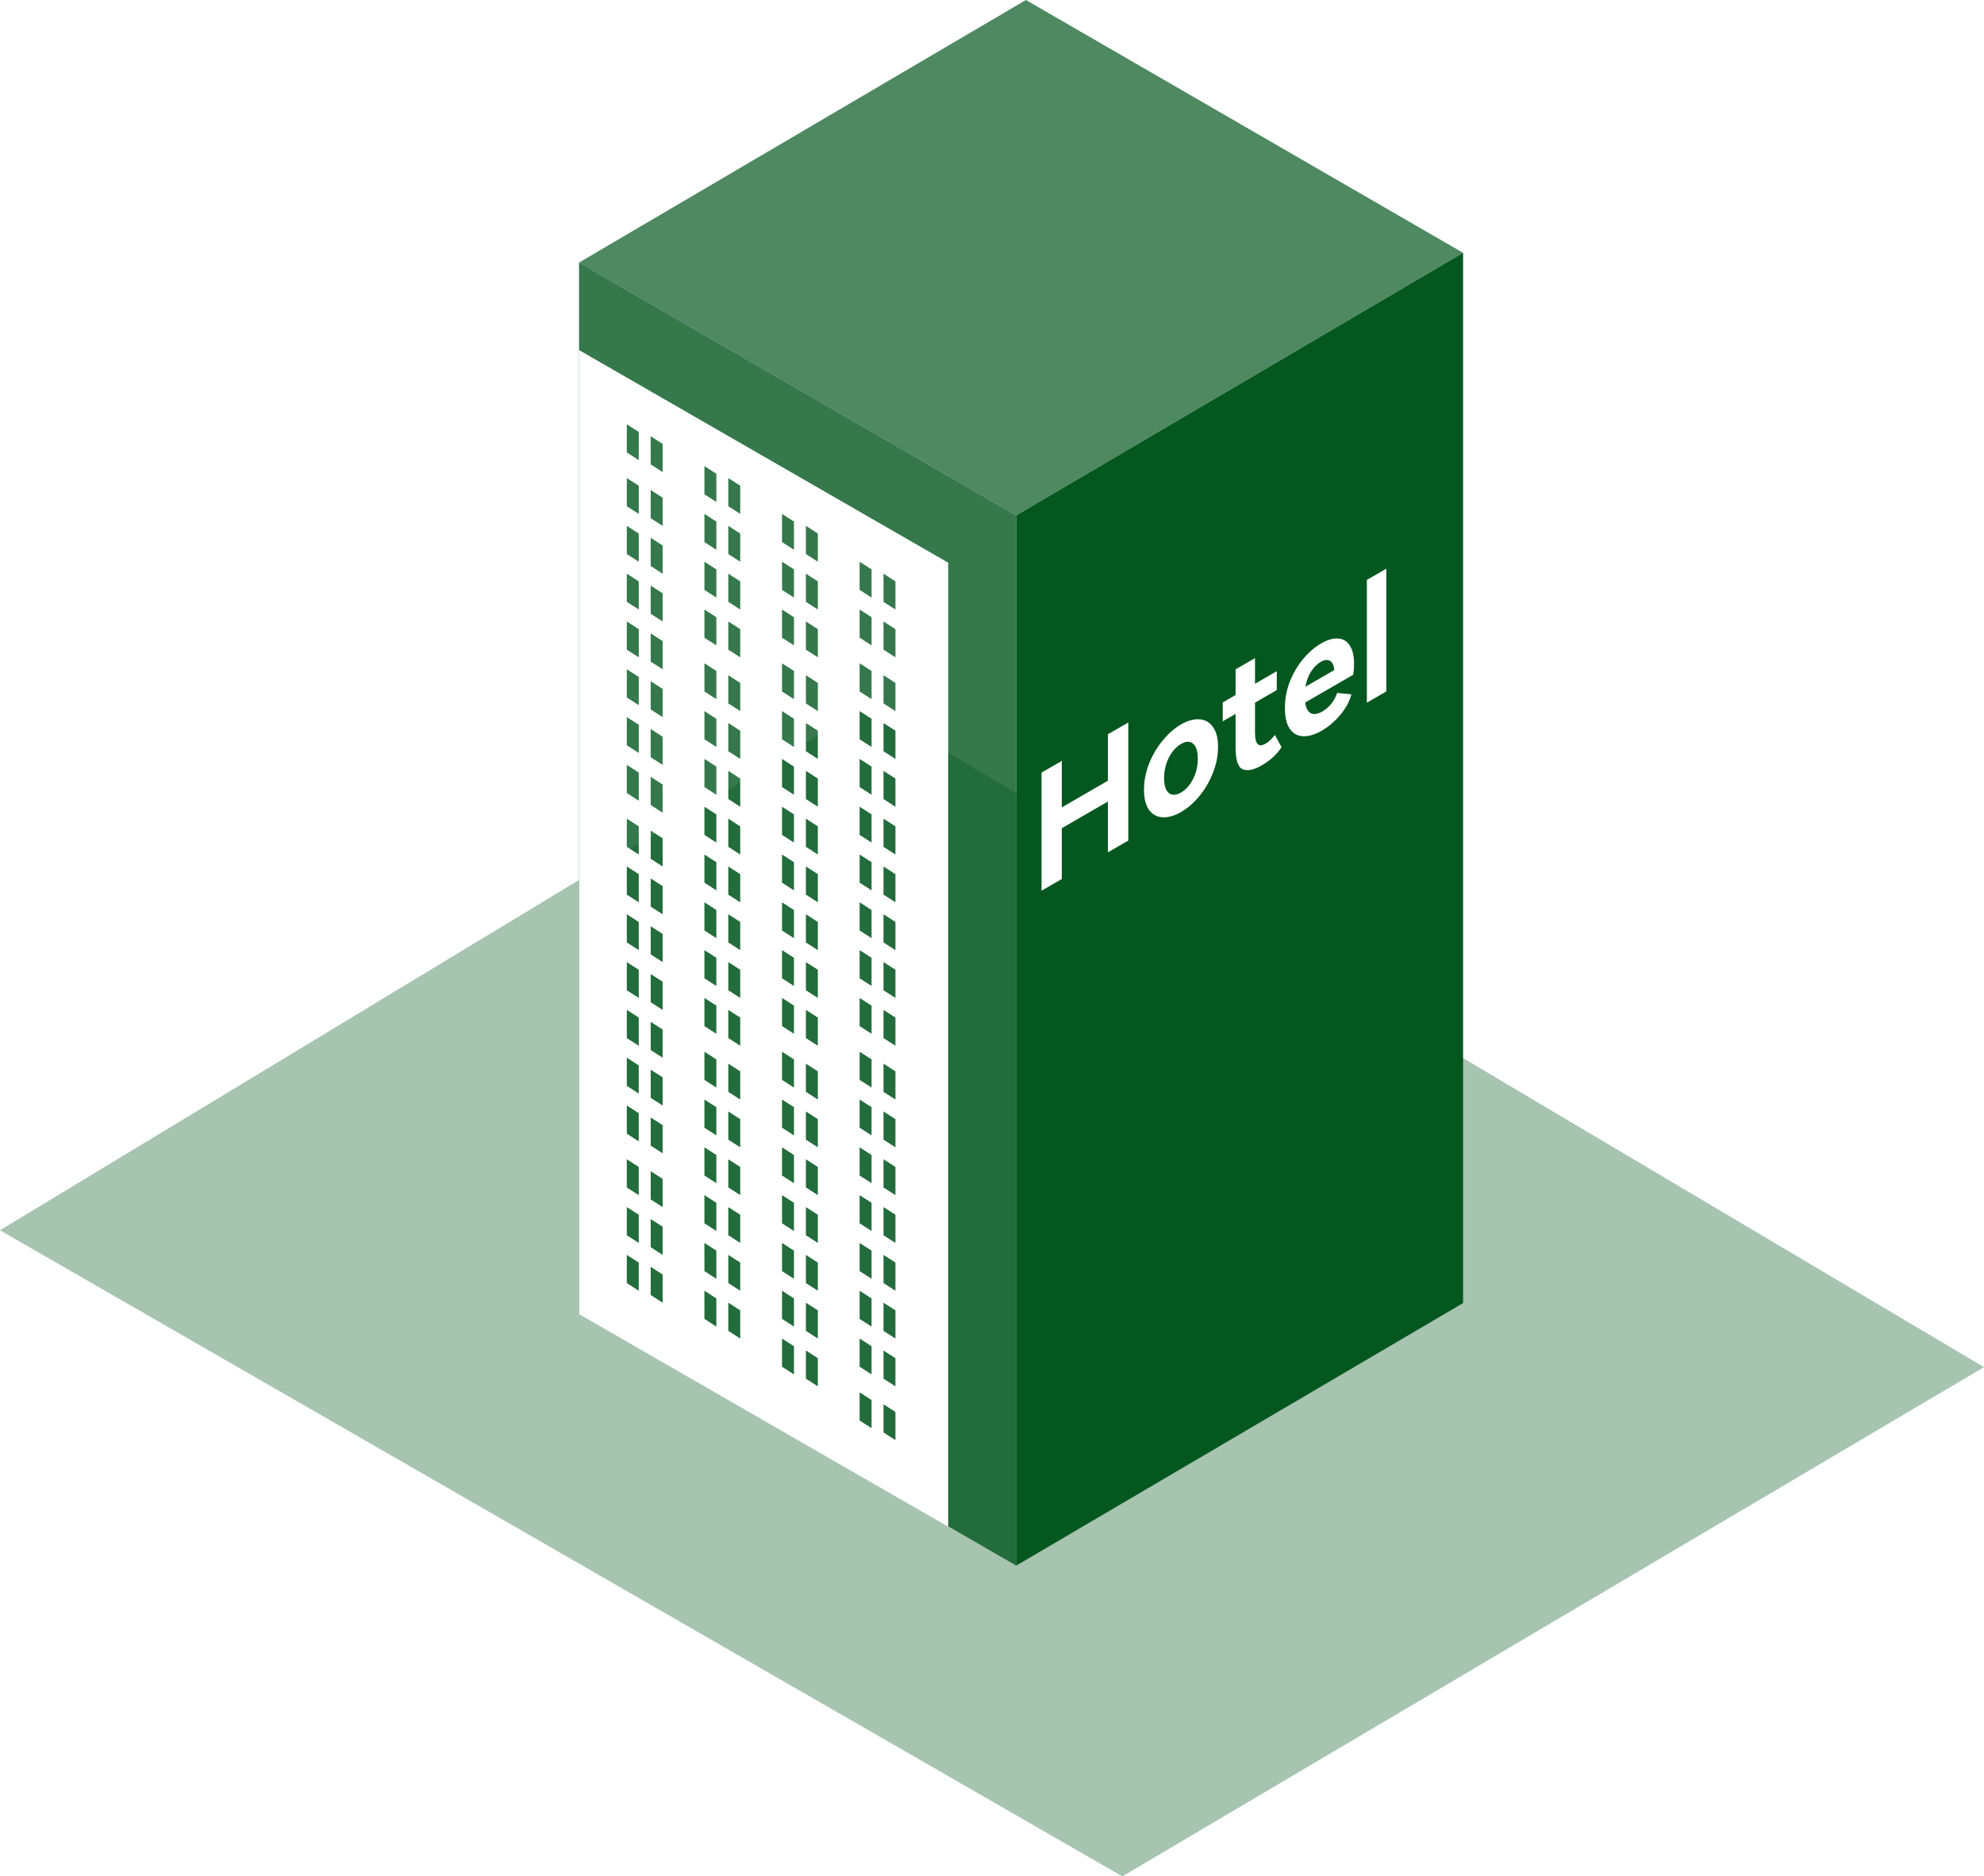 <svg width="332" height="314" viewBox="0 0 332 314" fill="none" xmlns="http://www.w3.org/2000/svg">
<path opacity="0.5" fill-rule="evenodd" clip-rule="evenodd" d="M0 205.88L145.25 118L332 228.783L187.814 314L0 205.88Z" fill="#03571F" fill-opacity="0.7"/>
<g filter="url(#filter0_b_54_1719)">
<path fill-rule="evenodd" clip-rule="evenodd" d="M96.898 43.938L170.052 86.249V262L96.898 219.69V43.938Z" fill="#03571F" fill-opacity="0.8"/>
</g>
<path fill-rule="evenodd" clip-rule="evenodd" d="M158.672 94.166L96.898 58.584V219.908L158.672 255.491V94.166ZM104.89 71L106.888 72.286V77L104.89 75.714V71ZM130.863 86L132.861 87.286V92L130.863 90.714V86ZM119.874 79.286L117.877 78V82.714L119.874 84V79.286ZM143.849 94L145.847 95.286V100L143.849 98.714V94ZM106.888 105.286L104.89 104V108.714L106.888 110V105.286ZM130.863 119L132.861 120.286V125L130.863 123.714V119ZM119.874 112.286L117.877 111V115.714L119.874 117V112.286ZM143.849 127L145.847 128.286V133L143.849 131.714V127ZM106.888 138.286L104.89 137V141.714L106.888 143V138.286ZM130.863 151L132.861 152.286V157L130.863 155.714V151ZM119.874 144.286L117.877 143V147.714L119.874 149V144.286ZM143.849 159L145.847 160.286V165L143.849 163.714V159ZM106.888 170.286L104.89 169V173.714L106.888 175V170.286ZM130.863 184L132.861 185.286V190L130.863 188.714V184ZM119.874 177.286L117.877 176V180.714L119.874 182V177.286ZM143.849 192L145.847 193.286V198L143.849 196.714V192ZM106.888 203.286L104.89 202V206.714L106.888 208V203.286ZM130.863 216L132.861 217.286V222L130.863 220.714V216ZM119.874 209.286L117.877 208V212.714L119.874 214V209.286ZM143.849 224L145.847 225.286V230L143.849 228.714V224ZM106.888 89.286L104.89 88V92.714L106.888 94V89.286ZM130.863 102L132.861 103.286V108L130.863 106.714V102ZM119.874 95.286L117.877 94V98.714L119.874 100V95.286ZM143.849 111L145.847 112.286V117L143.849 115.714V111ZM106.888 121.286L104.89 120V124.714L106.888 126V121.286ZM130.863 135L132.861 136.286V141L130.863 139.714V135ZM119.874 128.286L117.877 127V131.714L119.874 133V128.286ZM143.849 143L145.847 144.286V149L143.849 147.714V143ZM106.888 154.286L104.89 153V157.714L106.888 159V154.286ZM130.863 167L132.861 168.286V173L130.863 171.714V167ZM119.874 160.286L117.877 159V163.714L119.874 165V160.286ZM143.849 176L145.847 177.286V182L143.849 180.714V176ZM106.888 186.286L104.89 185V189.714L106.888 191V186.286ZM130.863 200L132.861 201.286V206L130.863 204.714V200ZM119.874 193.286L117.877 192V196.714L119.874 198V193.286ZM143.849 208L145.847 209.286V214L143.849 212.714V208ZM106.888 81.286L104.89 80V84.714L106.888 86V81.286ZM130.863 94L132.861 95.286V100L130.863 98.714V94ZM119.874 87.286L117.877 86V90.714L119.874 92V87.286ZM143.849 102L145.847 103.286V108L143.849 106.714V102ZM106.888 113.286L104.89 112V116.714L106.888 118V113.286ZM130.863 127L132.861 128.286V133L130.863 131.714V127ZM119.874 120.286L117.877 119V123.714L119.874 125V120.286ZM143.849 135L145.847 136.286V141L143.849 139.714V135ZM106.888 146.286L104.89 145V149.714L106.888 151V146.286ZM130.863 159L132.861 160.286V165L130.863 163.714V159ZM119.874 152.286L117.877 151V155.714L119.874 157V152.286ZM143.849 167L145.847 168.286V173L143.849 171.714V167ZM106.888 178.286L104.89 177V181.714L106.888 183V178.286ZM130.863 192L132.861 193.286V198L130.863 196.714V192ZM119.874 185.286L117.877 184V188.714L119.874 190V185.286ZM143.849 200L145.847 201.286V206L143.849 204.714V200ZM106.888 211.286L104.89 210V214.714L106.888 216V211.286ZM130.863 224L132.861 225.286V230L130.863 228.714V224ZM119.874 217.286L117.877 216V220.714L119.874 222V217.286ZM143.849 233L145.847 234.286V239L143.849 237.714V233ZM106.888 97.286L104.89 96V100.714L106.888 102V97.286ZM130.863 111L132.861 112.286V117L130.863 115.714V111ZM119.874 103.286L117.877 102V106.714L119.874 108V103.286ZM143.849 119L145.847 120.286V125L143.849 123.714V119ZM106.888 129.286L104.89 128V132.714L106.888 134V129.286ZM130.863 143L132.861 144.286V149L130.863 147.714V143ZM119.874 136.286L117.877 135V139.714L119.874 141V136.286ZM143.849 151L145.847 152.286V157L143.849 155.714V151ZM106.888 162.286L104.89 161V165.714L106.888 167V162.286ZM130.863 176L132.861 177.286V182L130.863 180.714V176ZM119.874 168.286L117.877 167V171.714L119.874 173V168.286ZM143.849 184L145.847 185.286V190L143.849 188.714V184ZM106.888 195.286L104.89 194V198.714L106.888 200V195.286ZM130.863 208L132.861 209.286V214L130.863 212.714V208ZM119.874 201.286L117.877 200V204.714L119.874 206V201.286ZM143.849 216L145.847 217.286V222L143.849 220.714V216ZM110.884 74.286L108.886 73V77.714L110.884 79V74.286ZM134.859 88L136.857 89.286V94L134.859 92.714V88ZM123.87 81.286L121.872 80V84.714L123.87 86V81.286ZM147.845 96L149.843 97.286V102L147.845 100.714V96ZM110.884 107.286L108.886 106V110.714L110.884 112V107.286ZM134.859 121L136.857 122.286V127L134.859 125.714V121ZM123.87 114.286L121.872 113V117.714L123.87 119V114.286ZM147.845 129L149.843 130.286V135L147.845 133.714V129ZM110.884 140.286L108.886 139V143.714L110.884 145V140.286ZM134.859 153L136.857 154.286V159L134.859 157.714V153ZM123.87 146.286L121.872 145V149.714L123.87 151V146.286ZM147.845 161L149.843 162.286V167L147.845 165.714V161ZM110.884 172.286L108.886 171V175.714L110.884 177V172.286ZM134.859 186L136.857 187.286V192L134.859 190.714V186ZM123.87 179.286L121.872 178V182.714L123.87 184V179.286ZM147.845 194L149.843 195.286V200L147.845 198.714V194ZM110.884 205.286L108.886 204V208.714L110.884 210V205.286ZM134.859 218L136.857 219.286V224L134.859 222.714V218ZM123.87 211.286L121.872 210V214.714L123.87 216V211.286ZM147.845 226L149.843 227.286V232L147.845 230.714V226ZM110.884 91.286L108.886 90V94.714L110.884 96V91.286ZM134.859 104L136.857 105.286V110L134.859 108.714V104ZM123.87 97.286L121.872 96V100.714L123.87 102V97.286ZM147.845 113L149.843 114.286V119L147.845 117.714V113ZM110.884 123.286L108.886 122V126.714L110.884 128V123.286ZM134.859 137L136.857 138.286V143L134.859 141.714V137ZM123.87 130.286L121.872 129V133.714L123.87 135V130.286ZM147.845 145L149.843 146.286V151L147.845 149.714V145ZM110.884 156.286L108.886 155V159.714L110.884 161V156.286ZM134.859 169L136.857 170.286V175L134.859 173.714V169ZM123.87 162.286L121.872 161V165.714L123.87 167V162.286ZM147.845 178L149.843 179.286V184L147.845 182.714V178ZM110.884 188.286L108.886 187V191.714L110.884 193V188.286ZM134.859 202L136.857 203.286V208L134.859 206.714V202ZM123.87 195.286L121.872 194V198.714L123.87 200V195.286ZM147.845 210L149.843 211.286V216L147.845 214.714V210ZM110.884 83.286L108.886 82V86.714L110.884 88V83.286ZM134.859 96L136.857 97.286V102L134.859 100.714V96ZM123.87 89.286L121.872 88V92.714L123.87 94V89.286ZM147.845 104L149.843 105.286V110L147.845 108.714V104ZM110.884 115.286L108.886 114V118.714L110.884 120V115.286ZM134.859 129L136.857 130.286V135L134.859 133.714V129ZM123.87 122.286L121.872 121V125.714L123.87 127V122.286ZM147.845 137L149.843 138.286V143L147.845 141.714V137ZM110.884 148.286L108.886 147V151.714L110.884 153V148.286ZM134.859 161L136.857 162.286V167L134.859 165.714V161ZM123.87 154.286L121.872 153V157.714L123.87 159V154.286ZM147.845 169L149.843 170.286V175L147.845 173.714V169ZM110.884 180.286L108.886 179V183.714L110.884 185V180.286ZM134.859 194L136.857 195.286V200L134.859 198.714V194ZM123.87 187.286L121.872 186V190.714L123.87 192V187.286ZM147.845 202L149.843 203.286V208L147.845 206.714V202ZM110.884 213.286L108.886 212V216.714L110.884 218V213.286ZM134.859 226L136.857 227.286V232L134.859 230.714V226ZM123.87 219.286L121.872 218V222.714L123.87 224V219.286ZM147.845 235L149.843 236.286V241L147.845 239.714V235ZM110.884 99.286L108.886 98V102.714L110.884 104V99.286ZM134.859 113L136.857 114.286V119L134.859 117.714V113ZM123.87 105.286L121.872 104V108.714L123.87 110V105.286ZM147.845 121L149.843 122.286V127L147.845 125.714V121ZM110.884 131.286L108.886 130V134.714L110.884 136V131.286ZM134.859 145L136.857 146.286V151L134.859 149.714V145ZM123.87 138.286L121.872 137V141.714L123.87 143V138.286ZM147.845 153L149.843 154.286V159L147.845 157.714V153ZM110.884 164.286L108.886 163V167.714L110.884 169V164.286ZM134.859 178L136.857 179.286V184L134.859 182.714V178ZM123.87 170.286L121.872 169V173.714L123.87 175V170.286ZM147.845 186L149.843 187.286V192L147.845 190.714V186ZM110.884 197.286L108.886 196V200.714L110.884 202V197.286ZM134.859 210L136.857 211.286V216L134.859 214.714V210ZM123.87 203.286L121.872 202V206.714L123.87 208V203.286ZM147.845 218L149.843 219.286V224L147.845 222.714V218Z" fill="white"/>
<path fill-rule="evenodd" clip-rule="evenodd" d="M244.83 42.31L170.052 86.248V262L244.83 218.062V42.31Z" fill="#03571F"/>
<g filter="url(#filter1_b_54_1719)">
<path fill-rule="evenodd" clip-rule="evenodd" d="M244.83 42.311L170.052 86.248L96.898 43.938L171.677 0L244.83 42.311Z" fill="#03571F" fill-opacity="0.7"/>
</g>
<g filter="url(#filter2_d_54_1719)">
<path d="M181.681 135.11L189.395 130.651L189.395 122.875L192.808 120.902L192.807 140.666L189.394 142.639L189.395 134.134L181.681 138.593L181.68 147.098L178.291 149.057L178.291 129.293L181.681 127.334L181.681 135.11ZM195.435 132.155C195.435 130.697 195.715 129.248 196.277 127.807C196.853 126.358 197.617 125.062 198.567 123.918C199.518 122.757 200.547 121.856 201.653 121.217C202.744 120.586 203.757 120.307 204.692 120.378C205.643 120.423 206.398 120.841 206.959 121.633C207.536 122.415 207.824 123.536 207.824 124.994C207.824 126.452 207.536 127.905 206.959 129.355C206.398 130.795 205.642 132.087 204.692 133.23C203.757 134.365 202.744 135.247 201.653 135.878C200.546 136.517 199.518 136.815 198.567 136.77C197.616 136.726 196.853 136.312 196.276 135.529C195.715 134.738 195.435 133.613 195.435 132.155ZM198.801 130.209C198.801 131.451 199.066 132.288 199.596 132.72C200.141 133.125 200.819 133.093 201.629 132.624C202.44 132.156 203.11 131.409 203.64 130.382C204.17 129.338 204.435 128.195 204.435 126.953C204.435 125.711 204.17 124.874 203.64 124.442C203.11 124.011 202.44 124.029 201.63 124.497C200.819 124.966 200.141 125.727 199.596 126.78C199.066 127.824 198.801 128.967 198.801 130.209ZM218.454 125.033C217.659 126.248 216.552 127.266 215.134 128.085C213.825 128.842 212.766 129.059 211.955 128.735C211.16 128.384 210.763 127.174 210.763 125.104L210.763 119.461L208.613 120.704L208.613 117.545L210.763 116.302L210.764 112.009L214.013 110.131L214.013 114.424L217.659 112.316L217.659 115.475L214.013 117.583L214.012 122.605C214.012 123.541 214.153 124.171 214.433 124.495C214.714 124.819 215.166 124.8 215.789 124.44C216.334 124.125 216.849 123.639 217.332 122.981L218.454 125.033ZM225.094 107.668C226.17 107.046 227.12 106.776 227.946 106.856C228.788 106.91 229.435 107.31 229.886 108.057C230.354 108.777 230.588 109.785 230.588 111.081C230.588 111.657 230.541 112.269 230.447 112.917L222.406 117.565C222.546 118.528 222.873 119.13 223.388 119.373C223.902 119.598 224.541 119.49 225.305 119.048C225.85 118.733 226.333 118.319 226.754 117.806C227.19 117.265 227.525 116.649 227.759 115.956L230.143 116.197C229.816 117.413 229.185 118.569 228.25 119.668C227.33 120.757 226.302 121.631 225.164 122.288C224.073 122.919 223.06 123.225 222.125 123.208C221.19 123.19 220.434 122.79 219.858 122.007C219.297 121.216 219.016 120.037 219.016 118.471C219.017 116.923 219.297 115.438 219.858 114.015C220.435 112.584 221.183 111.324 222.102 110.234C223.022 109.145 224.019 108.289 225.094 107.668ZM225.001 110.773C224.362 111.142 223.816 111.691 223.365 112.421C222.913 113.15 222.609 113.983 222.453 114.919L227.268 112.135C227.206 111.307 226.964 110.79 226.544 110.583C226.139 110.349 225.624 110.413 225.001 110.773ZM235.979 115.713L232.73 117.591L232.73 97.044L235.98 95.166L235.979 115.713Z" fill="white"/>
</g>
<defs>
<filter id="filter0_b_54_1719" x="-39.016" y="-91.976" width="344.981" height="489.89" filterUnits="userSpaceOnUse" color-interpolation-filters="sRGB">
<feFlood flood-opacity="0" result="BackgroundImageFix"/>
<feGaussianBlur in="BackgroundImageFix" stdDeviation="67.957"/>
<feComposite in2="SourceAlpha" operator="in" result="effect1_backgroundBlur_54_1719"/>
<feBlend mode="normal" in="SourceGraphic" in2="effect1_backgroundBlur_54_1719" result="shape"/>
</filter>
<filter id="filter1_b_54_1719" x="-39.016" y="-135.914" width="419.76" height="358.077" filterUnits="userSpaceOnUse" color-interpolation-filters="sRGB">
<feFlood flood-opacity="0" result="BackgroundImageFix"/>
<feGaussianBlur in="BackgroundImageFix" stdDeviation="67.957"/>
<feComposite in2="SourceAlpha" operator="in" result="effect1_backgroundBlur_54_1719"/>
<feBlend mode="normal" in="SourceGraphic" in2="effect1_backgroundBlur_54_1719" result="shape"/>
</filter>
<filter id="filter2_d_54_1719" x="174.291" y="95.166" width="61.689" height="54.215" filterUnits="userSpaceOnUse" color-interpolation-filters="sRGB">
<feFlood flood-opacity="0" result="BackgroundImageFix"/>
<feColorMatrix in="SourceAlpha" type="matrix" values="0 0 0 0 0 0 0 0 0 0 0 0 0 0 0 0 0 0 127 0" result="hardAlpha"/>
<feOffset dx="-4"/>
<feComposite in2="hardAlpha" operator="out"/>
<feColorMatrix type="matrix" values="0 0 0 0 0.012 0 0 0 0 0.341 0 0 0 0 0.122 0 0 0 1 0"/>
<feBlend mode="normal" in2="BackgroundImageFix" result="effect1_dropShadow_54_1719"/>
<feBlend mode="normal" in="SourceGraphic" in2="effect1_dropShadow_54_1719" result="shape"/>
</filter>
</defs>
</svg>
